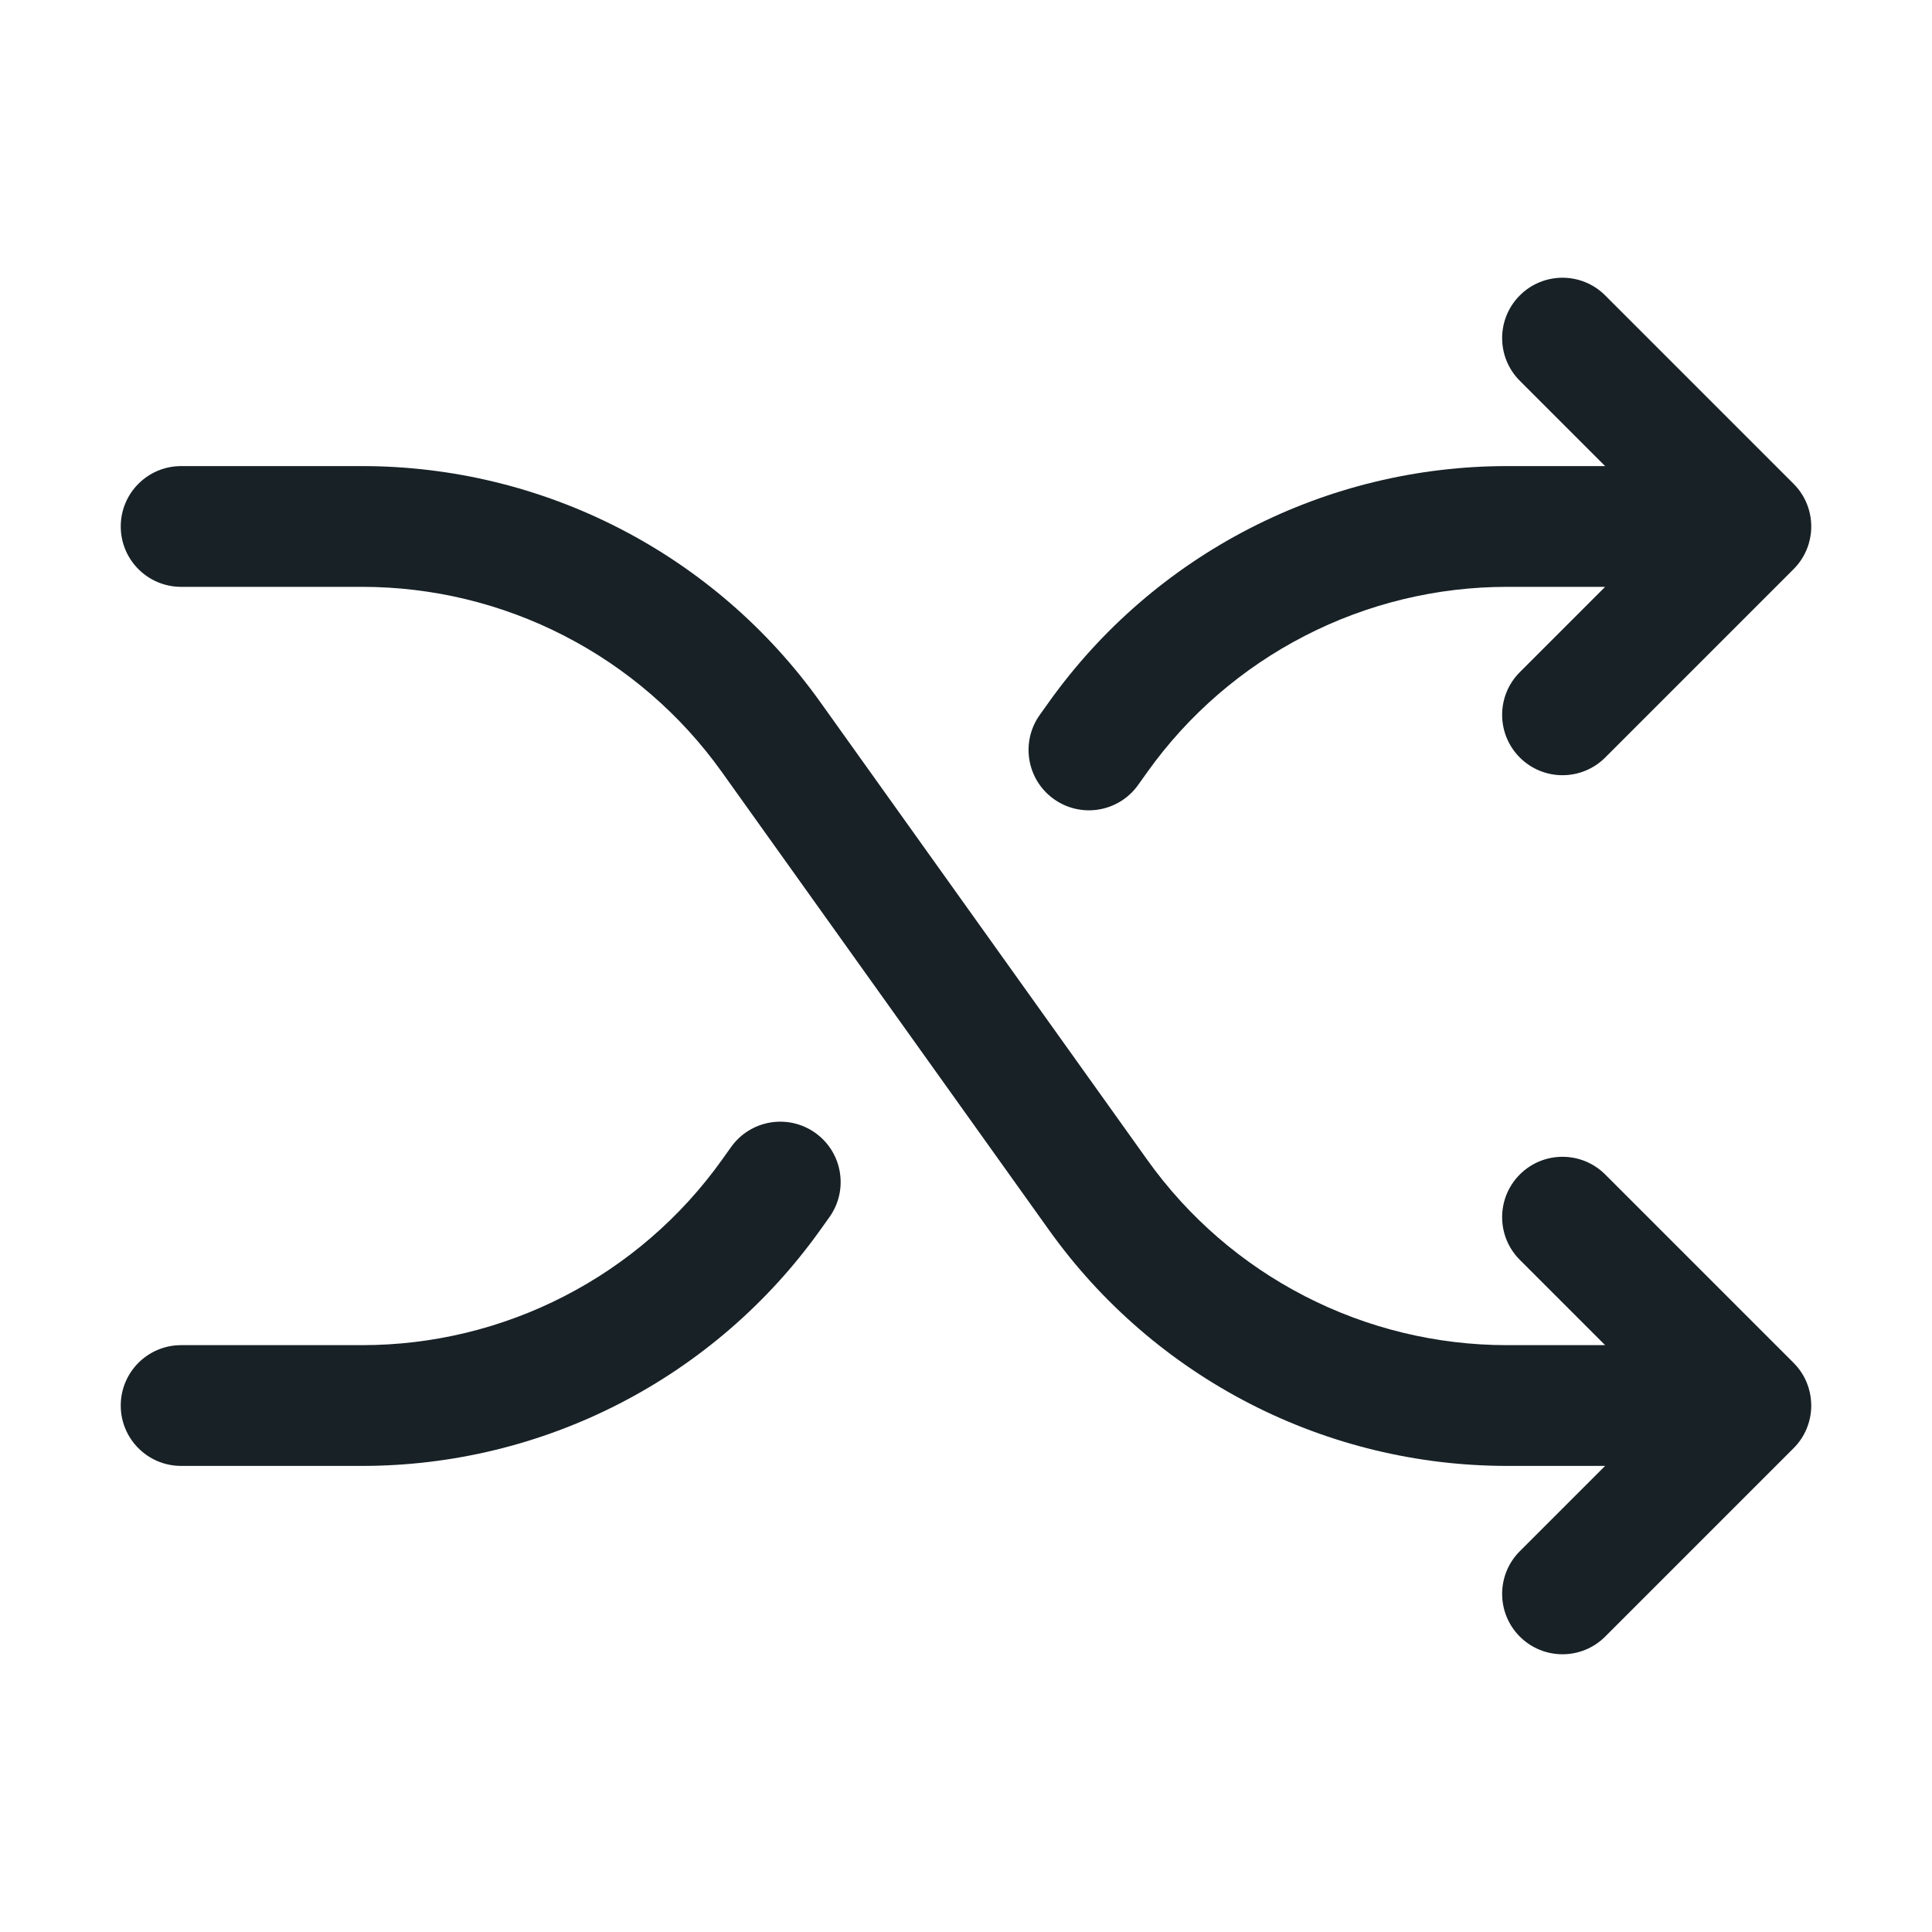 <svg width="64" height="64" viewBox="0 0 64 64" fill="none" xmlns="http://www.w3.org/2000/svg">
<path d="M50.346 9.786C51.127 9.005 52.393 9.005 53.174 9.786L59.414 16.026C59.868 16.48 60.058 17.097 59.985 17.688C59.971 17.796 59.949 17.904 59.918 18.009C59.826 18.319 59.658 18.61 59.414 18.854L53.174 25.094C52.393 25.875 51.127 25.875 50.346 25.094C49.565 24.313 49.565 23.047 50.346 22.266L53.172 19.44H49.923C47.593 19.44 45.296 19.996 43.224 21.063C41.152 22.129 39.364 23.674 38.01 25.571L37.7 26.005C37.058 26.904 35.809 27.112 34.91 26.47C34.011 25.828 33.803 24.579 34.445 23.68L34.755 23.246C36.48 20.831 38.756 18.863 41.394 17.506C44.032 16.148 46.956 15.44 49.923 15.44H53.172L50.346 12.614C49.565 11.833 49.565 10.567 50.346 9.786Z" fill="#172126"/>
<path d="M4 17.44C4 16.335 4.895 15.44 6 15.44H11.997C14.964 15.44 17.888 16.148 20.526 17.506C23.164 18.863 25.44 20.831 27.165 23.246L38.01 38.429C39.365 40.326 41.152 41.871 43.224 42.937C45.296 44.004 47.593 44.56 49.923 44.56H53.172L50.346 41.734C49.565 40.953 49.565 39.687 50.346 38.906C51.127 38.125 52.393 38.125 53.174 38.906L59.414 45.146C59.608 45.34 59.754 45.564 59.852 45.803C59.935 46.007 59.986 46.227 59.997 46.457C59.999 46.491 60 46.526 60 46.56C60 46.571 60 46.581 60 46.592C60 46.598 59.999 46.604 59.999 46.611C59.987 47.105 59.792 47.597 59.414 47.974L53.174 54.214C52.393 54.995 51.127 54.995 50.346 54.214C49.565 53.433 49.565 52.167 50.346 51.386L53.172 48.56H49.923C46.956 48.56 44.032 47.852 41.394 46.494C38.756 45.136 36.48 43.169 34.755 40.754L23.91 25.571C22.555 23.674 20.768 22.129 18.696 21.063C16.624 19.996 14.327 19.44 11.997 19.44H6C4.895 19.44 4 18.544 4 17.44Z" fill="#172126"/>
<path d="M27.01 37.53C26.111 36.888 24.862 37.096 24.22 37.995L23.91 38.429C22.555 40.326 20.768 41.871 18.696 42.937C16.624 44.004 14.327 44.56 11.997 44.56H6C4.895 44.56 4 45.455 4 46.56C4 47.665 4.895 48.56 6 48.56H11.997C14.964 48.56 17.888 47.852 20.526 46.494C23.164 45.136 25.44 43.169 27.165 40.754L27.475 40.32C28.117 39.421 27.909 38.172 27.01 37.53Z" fill="#172126"/>
</svg>
